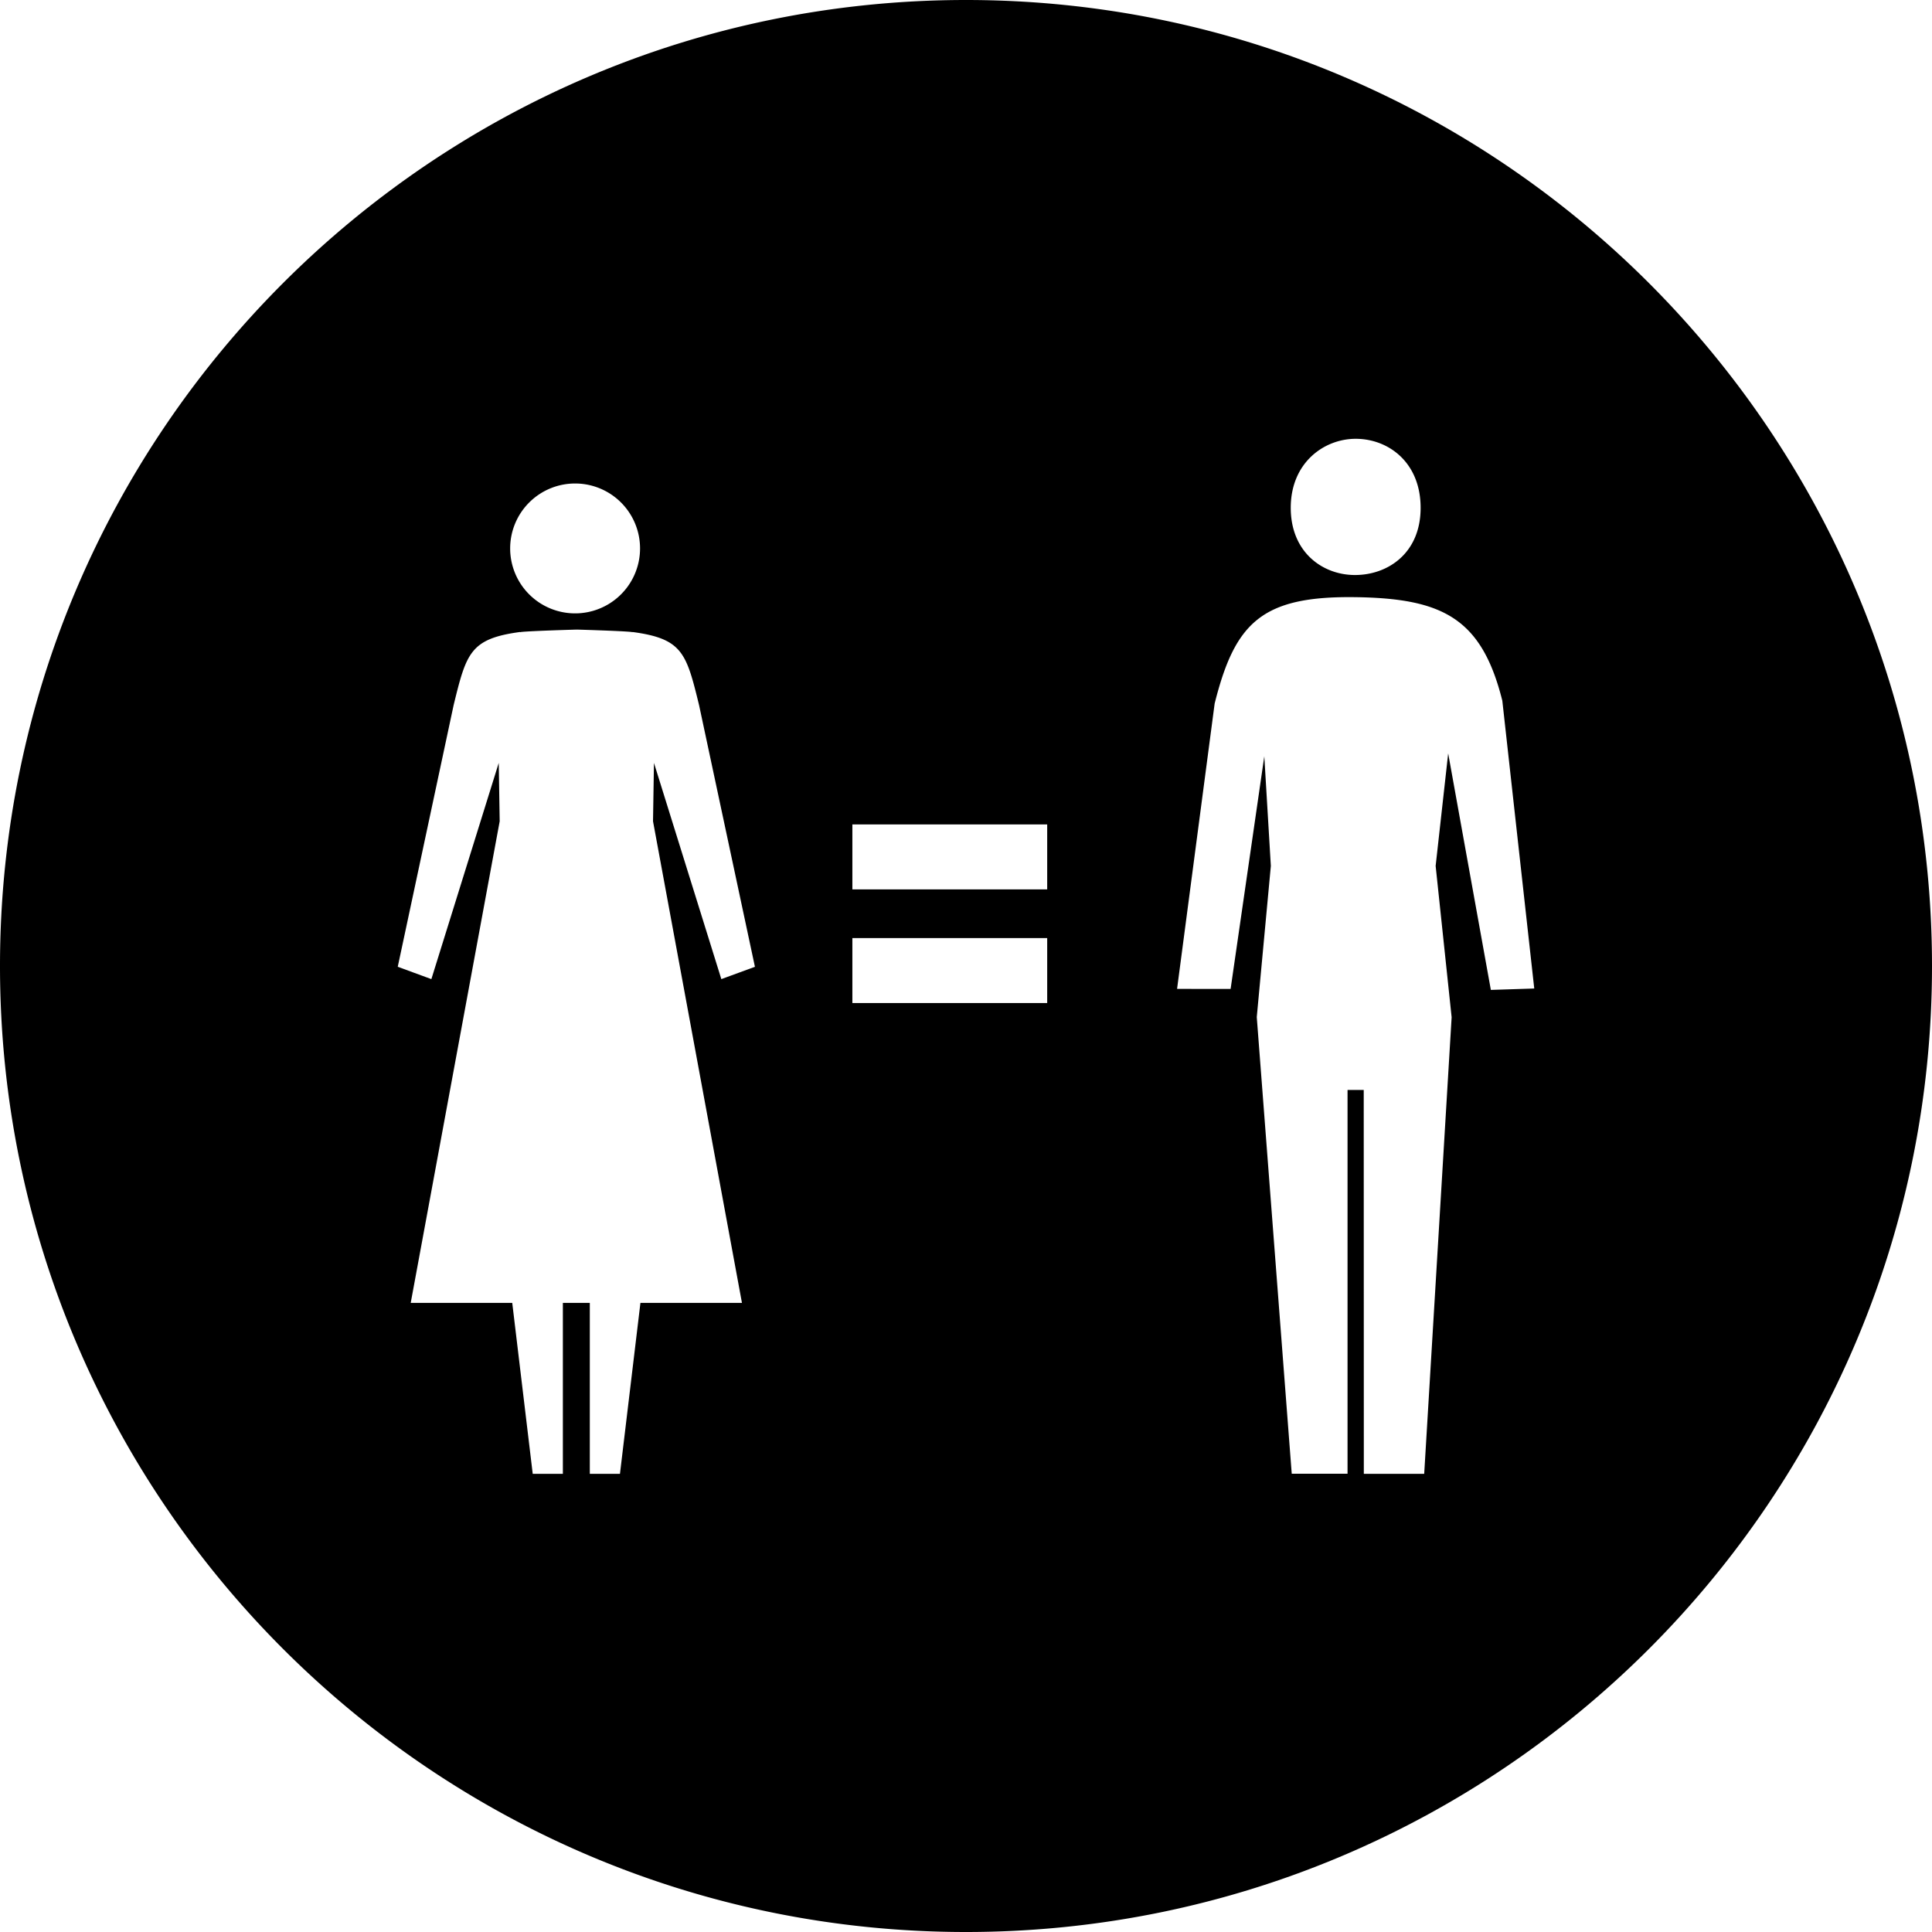 <svg viewBox="0 0 80 80" xmlns="http://www.w3.org/2000/svg"><path d="M40 0c22.077 0 40 17.923 40 40 0 22.076-17.923 40-40 40C17.924 80 0 62.076 0 40 0 17.923 17.924 0 40 0zm-9.277 53.95L27.04 34.007l.039-2.417 2.79 8.953 1.391-.51-2.314-10.84c-.527-2.151-.684-2.746-2.755-3.023l-.012.009c-.01-.002-.017-.01-.027-.01-.414-.046-2.254-.099-2.254-.099l-.023.001a.68.68 0 0 1-.033 0s-1.85.052-2.264.098c-.01 0-.017.008-.027.01l-.011-.01c-2.072.278-2.228.873-2.755 3.023l-2.315 10.84 1.392.511 2.79-8.953.039 2.417-3.684 19.943h4.204l.848 7.079h1.248v-7.08h1.116v7.08h1.248l.848-7.08h4.204zm28.25 7.079l1.136-18.907-.662-6.266.519-4.66 1.767 9.794 1.797-.058-1.322-11.916c-.855-3.426-2.482-4.242-6.104-4.289-3.861-.05-4.968 1.059-5.808 4.406L48.74 40.948l2.217.001 1.395-9.634.271 4.541-.583 6.26 1.448 18.909h2.311V45.132h.67l.004 15.897h2.5zM35.295 41.533h8.067v-2.69h-8.067v2.69zm0-4.706h8.067v-2.69h-8.067v2.69zm-11.43-11.429a2.689 2.689 0 1 1 .001-5.377 2.689 2.689 0 0 1 0 5.377zm32.243-1.588c-1.357 0-2.661-.956-2.661-2.782 0-1.877 1.386-2.858 2.689-2.858 1.36 0 2.689.98 2.689 2.858 0 1.879-1.357 2.782-2.717 2.782z" fill-rule="evenodd"/></svg>